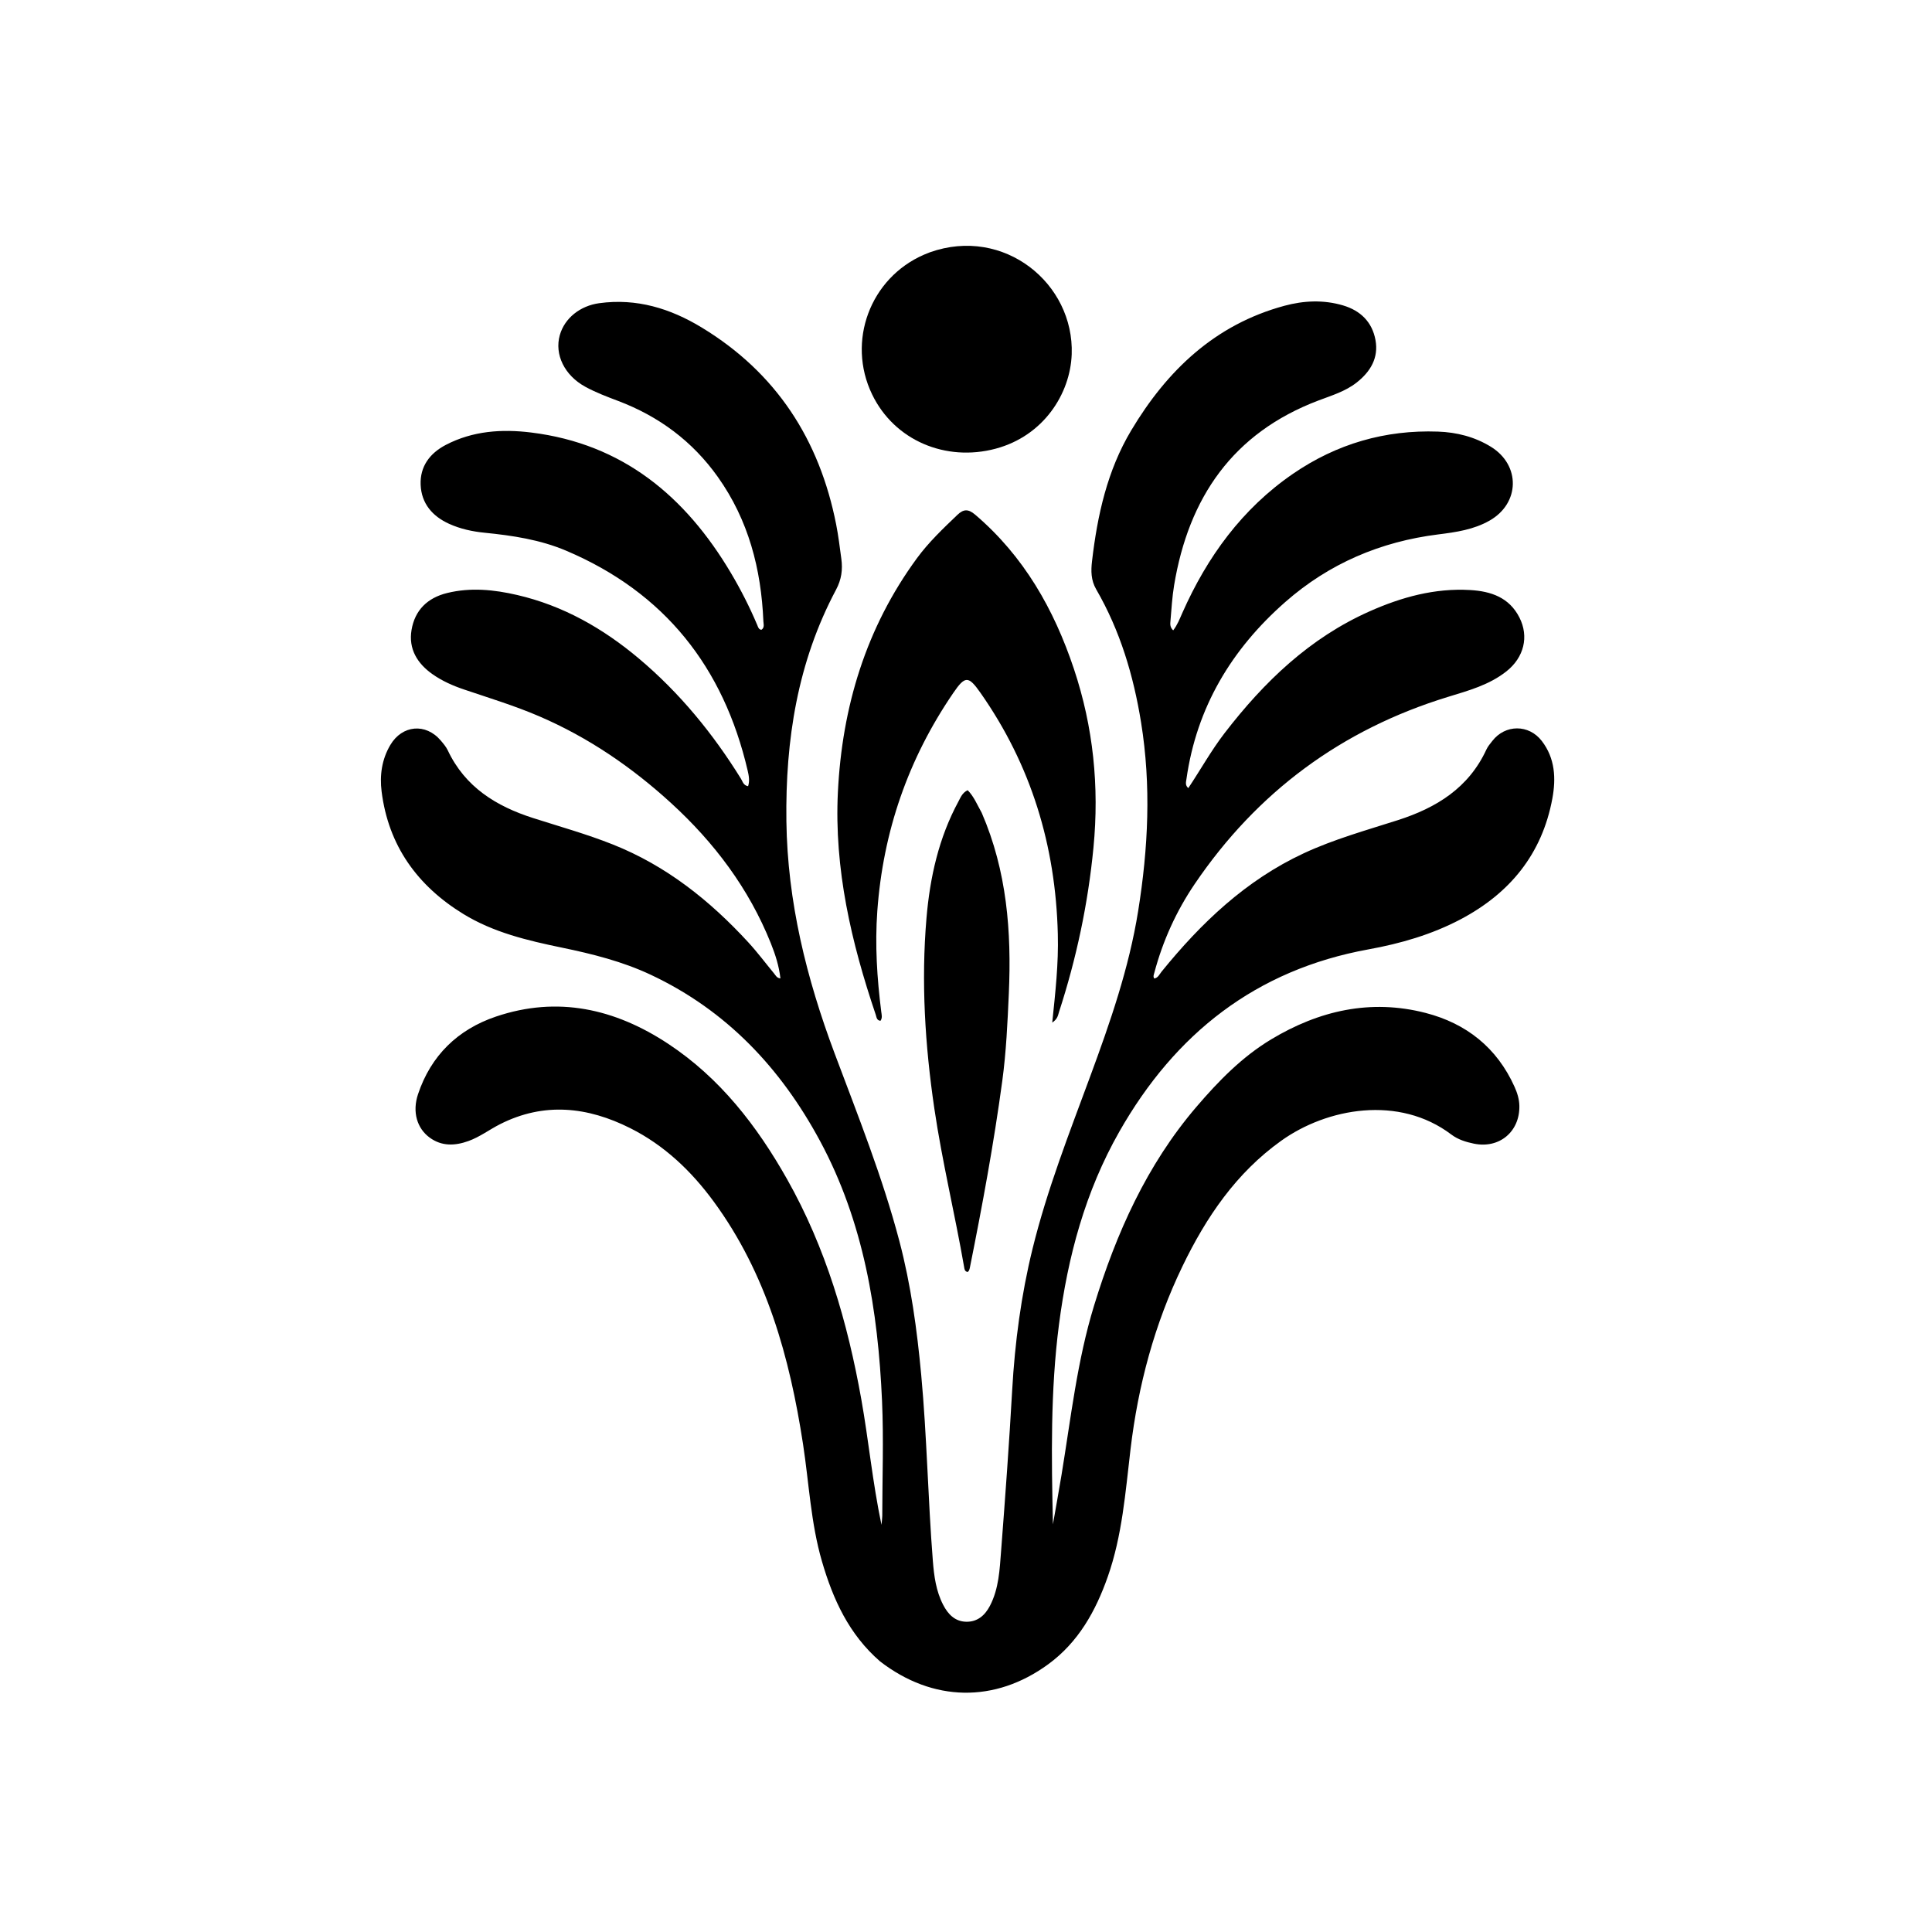 <svg version="1.1" id="Layer_1" xmlns="http://www.w3.org/2000/svg" xmlns:xlink="http://www.w3.org/1999/xlink" x="0px" y="0px"
	 width="100%" viewBox="0 0 1024 1024" enable-background="new 0 0 1024 1024" xml:space="preserve">
<path fill="#000000" opacity="1" stroke="none" 
	d="
M466.455,880.576 
	C449.927,866.229 441.49,847.63 435.63,827.475 
	C429.732,807.192 428.805,786.148 425.627,765.444 
	C418.563,719.436 406.375,675.176 378.3,636.877 
	C366.428,620.681 352.12,607.025 334.029,597.94 
	C311.419,586.585 288.314,584.018 264.973,595.878 
	C259.344,598.738 254.241,602.642 248.239,604.791 
	C241.169,607.323 234.171,607.65 227.758,602.973 
	C221.057,598.086 218.406,589.41 221.557,579.96 
	C228.398,559.449 242.66,545.647 262.83,538.819 
	C295.549,527.744 325.972,534.637 354.132,553.224 
	C381.639,571.38 401.218,596.735 417.199,625.04 
	C437.75,661.439 449.253,700.909 456.545,741.855 
	C460.394,763.461 462.415,785.341 467.204,808.186 
	C467.421,805.812 467.615,804.669 467.617,803.526 
	C467.641,783.194 468.396,762.828 467.497,742.536 
	C465.372,694.582 457.773,647.737 434.654,604.772 
	C413.891,566.187 385.135,535.565 344.951,516.661 
	C329.913,509.586 313.931,505.599 297.766,502.254 
	C279.604,498.495 261.541,494.234 245.555,484.419 
	C221.247,469.496 205.86,448.255 202.255,419.477 
	C201.186,410.937 202.353,402.511 206.873,394.865 
	C213.145,384.256 225.649,383.115 233.601,392.481 
	C234.996,394.124 236.449,395.833 237.358,397.756 
	C246.532,417.175 262.997,427.32 282.57,433.586 
	C296.679,438.103 310.954,442.084 324.758,447.568 
	C353.121,458.837 376.249,477.293 396.653,499.497 
	C401.492,504.762 405.789,510.524 410.347,516.048 
	C411.164,517.038 411.703,518.382 413.644,518.573 
	C412.901,511.994 410.926,505.865 408.542,499.915 
	C396.914,470.903 378.602,446.595 355.667,425.622 
	C334.852,406.588 311.839,390.859 285.85,379.67 
	C272.827,374.063 259.268,369.954 245.864,365.416 
	C239.991,363.427 234.36,360.931 229.284,357.372 
	C221.169,351.682 216.441,343.921 218.12,333.905 
	C219.875,323.435 226.521,316.87 237.017,314.301 
	C249.499,311.246 261.856,312.522 274.102,315.357 
	C298.488,321.003 319.639,333.062 338.626,349.036 
	C360.237,367.218 377.901,388.813 392.748,412.78 
	C393.633,414.21 394.01,416.295 396.504,416.699 
	C397.44,413.861 396.896,411.073 396.278,408.424 
	C383.519,353.667 352.344,314.067 300.102,291.891 
	C286.291,286.028 271.643,283.836 256.858,282.361 
	C250.346,281.712 244.026,280.348 238.052,277.642 
	C229.15,273.61 223.375,266.851 222.951,256.998 
	C222.531,247.264 227.799,240.232 236.293,235.803 
	C250.595,228.346 265.994,227.317 281.593,229.248 
	C330.023,235.243 363.273,263.031 387.397,303.685 
	C392.674,312.578 397.346,321.779 401.373,331.306 
	C401.814,332.351 402.059,333.585 403.535,333.819 
	C405.339,332.663 404.674,330.813 404.61,329.295 
	C403.442,301.621 396.756,275.7 380.453,252.767 
	C366.992,233.832 349.199,220.665 327.594,212.489 
	C321.668,210.247 315.736,208.013 310.178,204.967 
	C299.179,198.94 293.801,187.866 296.711,177.611 
	C299.277,168.572 307.513,162.076 317.624,160.693 
	C337.414,157.985 355.271,163.477 371.92,173.582 
	C411.442,197.569 434.35,233.022 443.188,277.984 
	C444.374,284.02 445.109,290.148 445.934,296.249 
	C446.703,301.945 446.003,307.151 443.136,312.533 
	C422.707,350.876 416.243,392.186 416.804,435.203 
	C417.363,477.971 427.471,518.571 442.335,558.248 
	C454.656,591.136 467.719,623.759 476.687,657.803 
	C482.812,681.057 486.039,704.763 488.259,728.665 
	C491.31,761.51 491.836,794.503 494.436,827.366 
	C495.063,835.291 496.11,843.282 499.873,850.562 
	C502.476,855.596 506.143,859.419 512.084,859.558 
	C518.02,859.697 522.037,856.2 524.676,851.14 
	C529.437,842.011 529.843,831.899 530.606,821.994 
	C532.792,793.616 534.874,765.226 536.477,736.811 
	C537.907,711.476 541.237,686.424 547.282,661.83 
	C554.967,630.57 566.727,600.609 577.848,570.462 
	C588.398,541.862 598.392,513.136 603.25,482.84 
	C608.585,449.566 610.21,416.437 604.797,382.921 
	C600.762,357.946 593.678,334.266 581.018,312.382 
	C578.186,307.486 578.198,302.56 578.795,297.437 
	C581.63,273.113 586.863,249.383 599.564,228.119 
	C618.553,196.327 643.98,172.019 680.767,162.07 
	C690.971,159.311 701.497,158.804 711.859,161.88 
	C721.11,164.626 727.263,170.67 729.029,180.191 
	C730.795,189.71 726.34,197.021 719.07,202.743 
	C713.072,207.462 705.782,209.627 698.798,212.272 
	C653.437,229.452 630.003,263.726 622.298,310.237 
	C621.267,316.459 620.917,322.799 620.366,329.094 
	C620.229,330.671 620.022,332.421 621.818,334.104 
	C624.074,331.197 625.28,327.969 626.662,324.851 
	C639.82,295.168 658.322,269.648 685.344,251.096 
	C708.422,235.252 734.166,227.752 762.191,228.758 
	C772.113,229.115 781.65,231.517 790.233,236.815 
	C805.97,246.527 805.633,266.676 789.587,275.881 
	C781.142,280.725 771.712,282.072 762.286,283.25 
	C731.683,287.077 704.453,298.684 681.265,319.045 
	C652.749,344.086 634.222,374.887 628.838,412.936 
	C628.611,414.537 628.052,416.189 629.822,417.708 
	C636.328,407.964 641.973,397.767 649.076,388.54 
	C669.981,361.385 694.178,338.111 725.971,323.997 
	C742.875,316.492 760.453,311.634 779.22,312.731 
	C790.249,313.376 799.915,316.642 805.328,327.299 
	C810.472,337.427 807.742,348.448 798.458,355.813 
	C789.336,363.05 778.321,366.035 767.516,369.346 
	C711.064,386.642 666.287,419.769 633.2,468.563 
	C623.43,482.97 616.279,498.759 611.794,515.663 
	C611.542,516.61 611.063,517.562 611.788,518.632 
	C613.826,518.273 614.513,516.412 615.605,515.066 
	C636.602,489.179 660.317,466.552 690.977,452.278 
	C707.036,444.801 724.082,440.082 740.882,434.699 
	C761.308,428.155 778.449,417.618 787.83,397.248 
	C788.584,395.61 789.829,394.18 790.949,392.733 
	C797.813,383.861 810.31,383.812 817.178,392.722 
	C824.253,401.899 824.753,412.556 822.778,423.248 
	C817.342,452.662 800.247,473.484 774.127,487.266 
	C758.805,495.35 742.32,500.101 725.382,503.174 
	C665.688,514.003 622.863,547.797 593.295,599.747 
	C575.211,631.521 565.955,666.031 561.277,702.055 
	C556.713,737.212 557.284,772.508 558.077,807.93 
	C559.603,799.17 561.197,790.42 562.643,781.646 
	C567.592,751.627 570.901,721.285 579.861,692.047 
	C591.625,653.66 607.748,617.472 634.15,586.626 
	C645.785,573.033 658.271,560.201 673.694,550.916 
	C699.071,535.64 726.397,529.341 755.595,536.873 
	C777.177,542.441 793.412,555.291 802.734,576.019 
	C804.171,579.214 805.222,582.508 805.295,586.113 
	C805.571,599.807 794.673,608.947 781.19,606.159 
	C776.926,605.278 772.764,603.993 769.233,601.323 
	C741.448,580.311 703.365,587.248 679.042,604.642 
	C655.138,621.736 639.308,645.13 626.766,671.075 
	C611.916,701.795 603.227,734.274 599.203,768.128 
	C596.496,790.892 594.819,813.885 587.115,835.77 
	C580.692,854.014 571.513,870.462 555.53,882.131 
	C527.337,902.714 494.406,902.141 466.455,880.576 
z"/>
<path fill="#000000" opacity="1" stroke="none" 
	d="
M560.665,495.065 
	C559.496,448.089 546.472,405.411 519.653,367.191 
	C513.251,358.067 511.511,358.126 505.197,367.364 
	C481.356,402.246 468.04,440.731 464.991,482.913 
	C463.698,500.807 464.846,518.495 467.078,536.197 
	C467.28,537.797 467.777,539.473 466.683,541.036 
	C464.627,540.882 464.59,539.083 464.154,537.795 
	C451.206,499.547 442.096,460.553 444.1,419.854 
	C446.326,374.662 458.961,332.753 486.007,295.86 
	C492.233,287.367 499.866,280.126 507.461,272.868 
	C510.659,269.812 513.189,269.661 516.813,272.747 
	C542.626,294.727 558.649,322.902 569.215,354.583 
	C579.475,385.346 582.68,416.834 579.568,449.138 
	C576.697,478.937 570.546,507.972 561.294,536.393 
	C560.75,538.062 560.64,540.015 557.713,541.986 
	C559.365,525.918 561.094,510.778 560.665,495.065 
z"/>
<path fill="#000000" opacity="1" stroke="none" 
	d="
M492.922,133.701 
	C532.163,119.826 569.389,150.234 568.025,187.787 
	C567.266,208.692 553.144,231.025 527.694,237.819 
	C501.297,244.867 474.061,233.531 462.231,209.034 
	C448.674,180.962 461.179,147.34 489.781,134.967 
	C490.697,134.571 491.626,134.204 492.922,133.701 
z"/>
<path fill="#000000" opacity="1" stroke="none" 
	d="
M520.335,430.811 
	C533.707,461.703 536.159,493.832 534.7,526.59 
	C534.011,542.056 533.311,557.514 531.237,572.863 
	C526.755,606.019 520.672,638.901 514.088,671.695 
	C513.89,672.682 513.699,673.633 512.835,674.192 
	C511.202,673.825 511.176,672.52 510.99,671.454 
	C506.119,643.43 499.379,615.766 495.225,587.596 
	C490.275,554.024 488.176,520.312 491.064,486.515 
	C492.897,465.066 497.553,444.053 507.988,424.807 
	C509.15,422.663 509.994,420.195 512.886,418.824 
	C516.183,422.127 517.898,426.486 520.335,430.811 
z"/>
</svg>